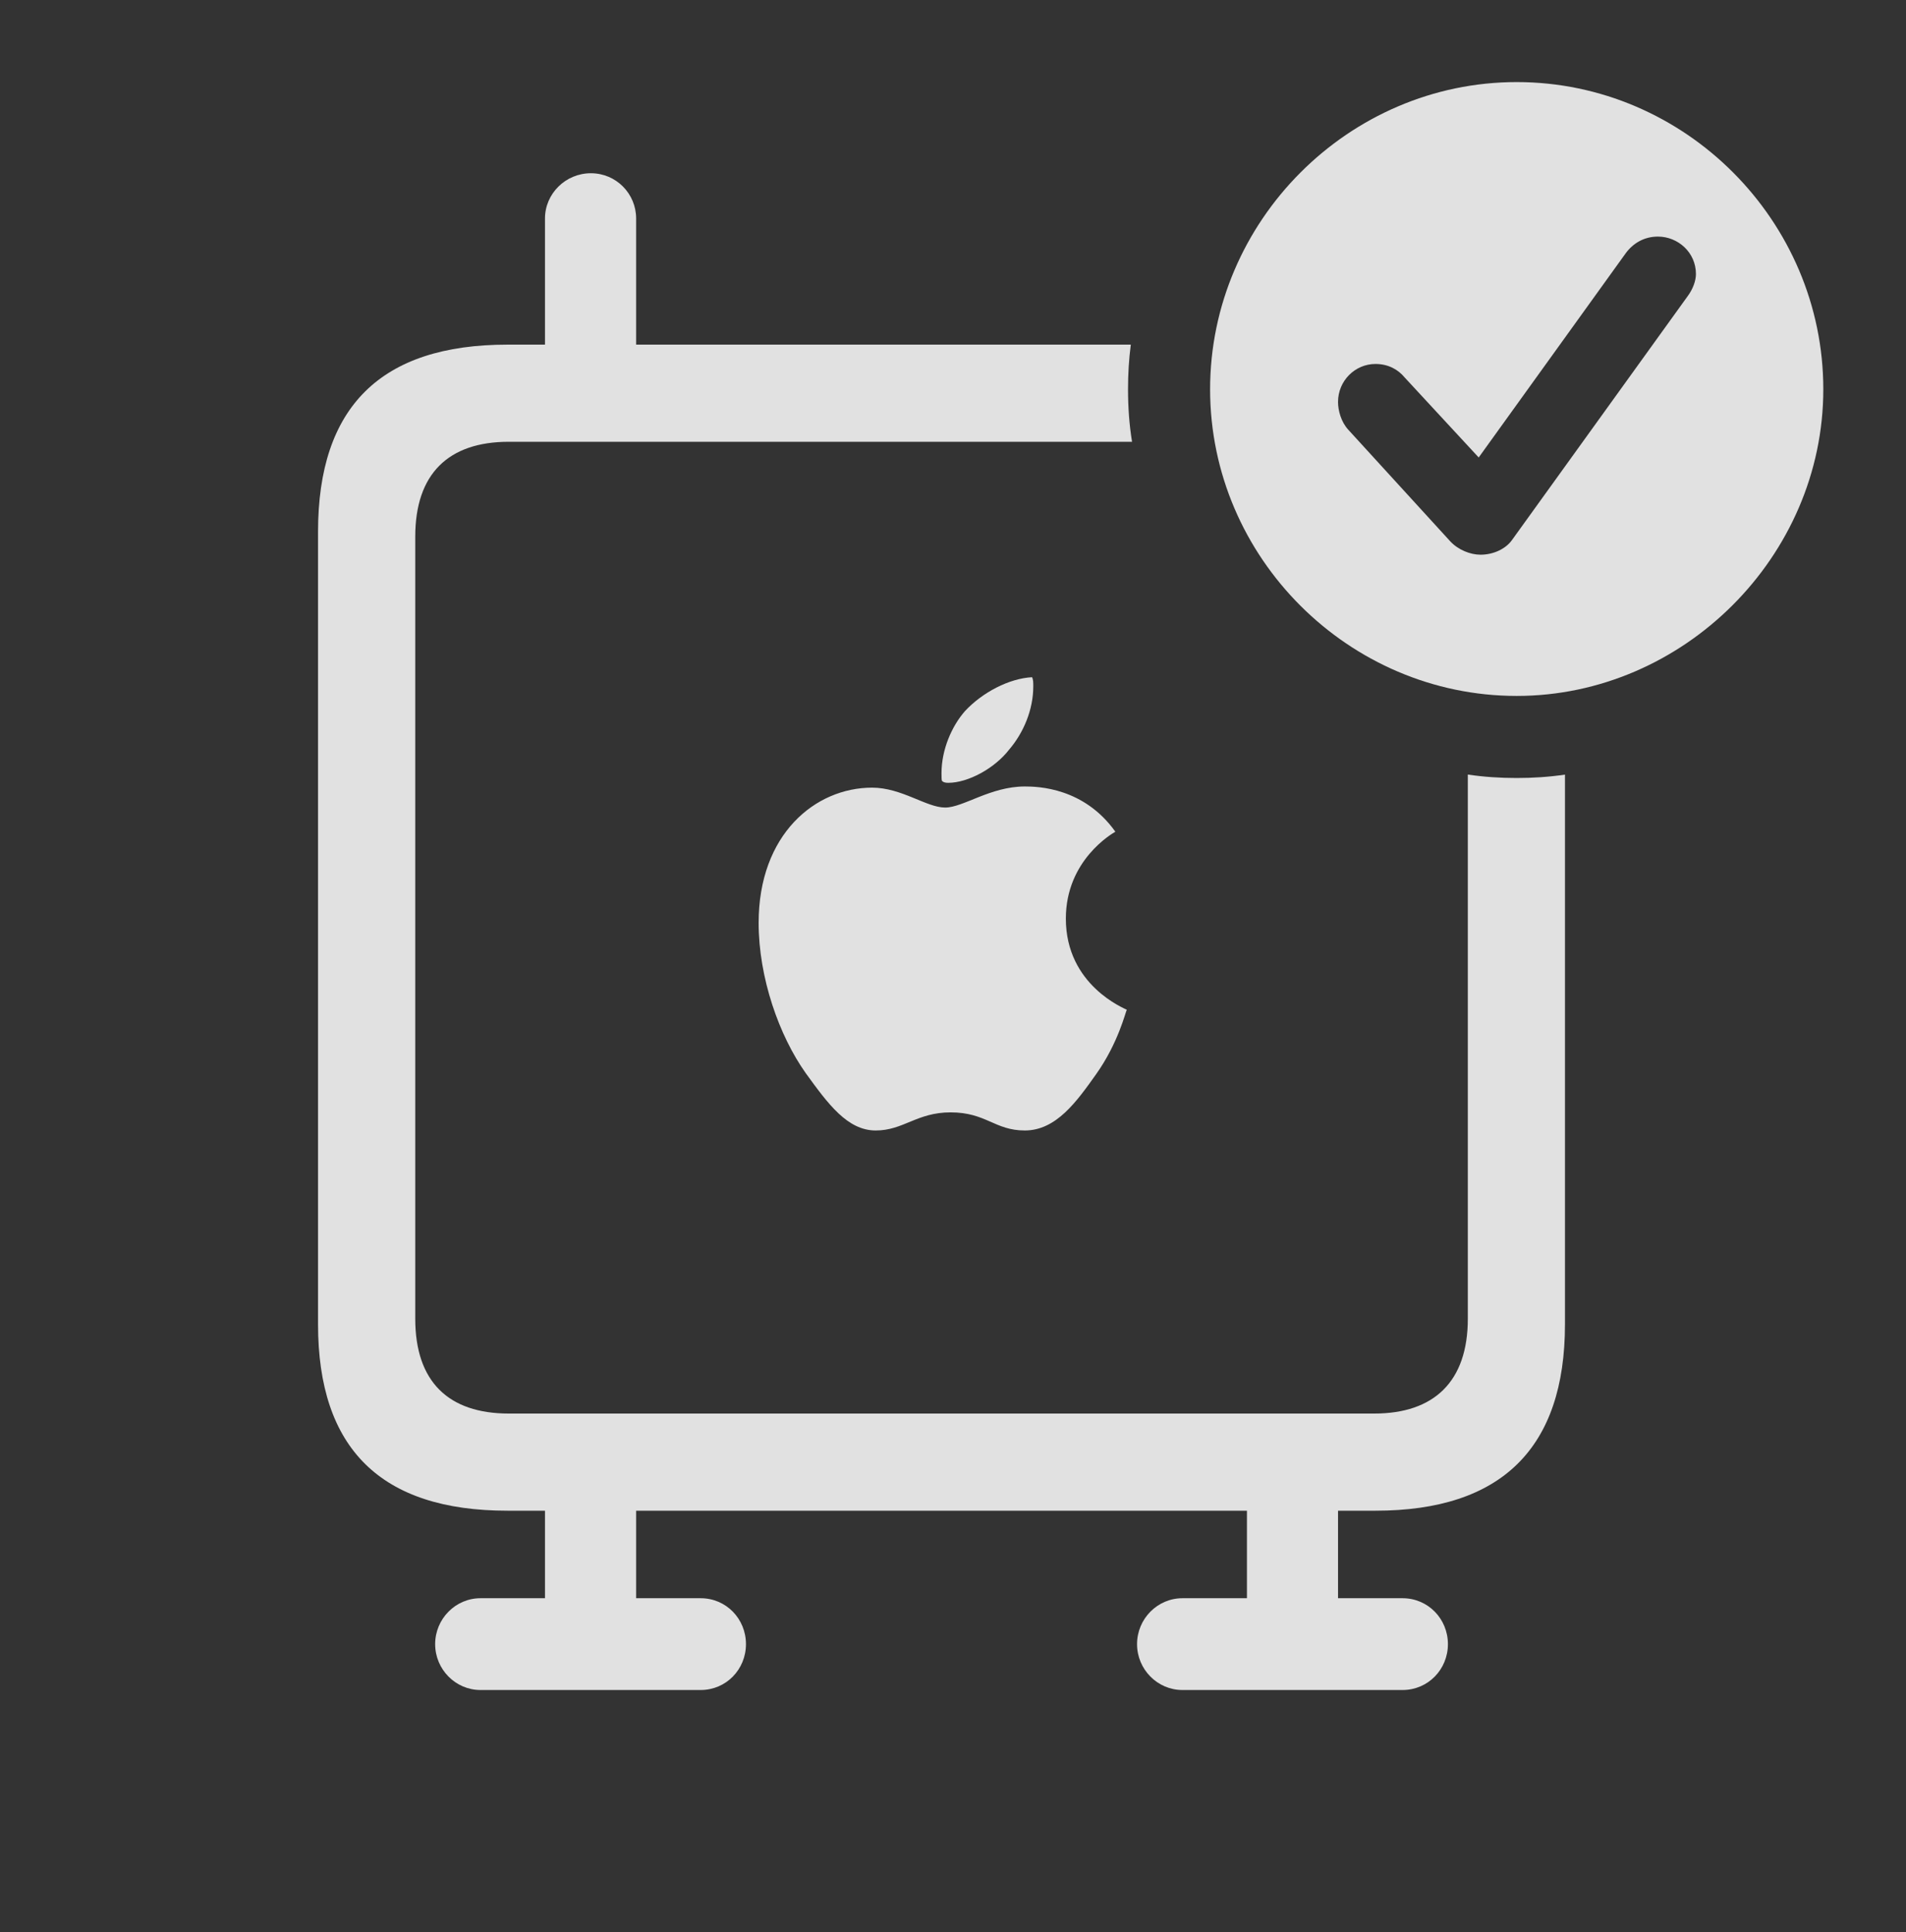 <?xml version="1.0" encoding="UTF-8"?>
<!--Generator: Apple Native CoreSVG 341-->
<!DOCTYPE svg
PUBLIC "-//W3C//DTD SVG 1.1//EN"
       "http://www.w3.org/Graphics/SVG/1.1/DTD/svg11.dtd">
<svg version="1.1" xmlns="http://www.w3.org/2000/svg" xmlns:xlink="http://www.w3.org/1999/xlink" viewBox="0 0 30.84 31.26">
 <rect x="0" y="0" width="30.84" height="31.26" fill="#333333" stroke="none"/>
 <g>
  <rect height="31.26" opacity="0" width="30.84" x="0" y="0"/>
  <path d="M10.293 3.535L10.293 5.576L18.297 5.576C18.266 5.813 18.252 6.054 18.252 6.299C18.252 6.588 18.272 6.872 18.317 7.148L8.232 7.148C7.256 7.148 6.719 7.666 6.719 8.682L6.719 21.338C6.719 22.354 7.256 22.871 8.232 22.871L22.236 22.871C23.203 22.871 23.75 22.354 23.75 21.338L23.75 12.532C24.008 12.571 24.273 12.588 24.541 12.588C24.806 12.588 25.067 12.571 25.322 12.533L25.322 21.426C25.322 23.428 24.297 24.443 22.256 24.443L21.65 24.443L21.65 25.859L22.695 25.859C23.105 25.859 23.428 26.191 23.428 26.602C23.428 27.012 23.105 27.344 22.695 27.344L19.131 27.344C18.73 27.344 18.398 27.012 18.398 26.602C18.398 26.191 18.73 25.859 19.131 25.859L20.176 25.859L20.176 24.443L10.293 24.443L10.293 25.859L11.338 25.859C11.748 25.859 12.07 26.191 12.07 26.602C12.07 27.012 11.748 27.344 11.338 27.344L7.773 27.344C7.373 27.344 7.041 27.012 7.041 26.602C7.041 26.191 7.373 25.859 7.773 25.859L8.818 25.859L8.818 24.443L8.213 24.443C6.162 24.443 5.146 23.438 5.146 21.426L5.146 8.604C5.146 6.582 6.162 5.576 8.213 5.576L8.818 5.576L8.818 3.535C8.818 3.135 9.15 2.803 9.561 2.803C9.971 2.803 10.293 3.135 10.293 3.535ZM18.047 13.457C17.998 13.486 17.246 13.916 17.246 14.863C17.246 15.947 18.203 16.318 18.232 16.338C18.213 16.367 18.096 16.875 17.734 17.383C17.422 17.822 17.09 18.291 16.582 18.291C16.094 18.291 15.957 17.998 15.381 17.998C14.834 17.998 14.619 18.291 14.17 18.291C13.711 18.291 13.398 17.861 13.037 17.363C12.607 16.758 12.275 15.82 12.275 14.932C12.275 13.496 13.193 12.744 14.111 12.744C14.59 12.744 14.99 13.066 15.293 13.066C15.586 13.066 16.025 12.725 16.582 12.725C16.797 12.725 17.539 12.744 18.047 13.457ZM16.719 11.104C16.719 11.484 16.562 11.855 16.328 12.129C16.094 12.432 15.664 12.666 15.342 12.666C15.293 12.666 15.264 12.656 15.244 12.637C15.234 12.627 15.234 12.568 15.234 12.51C15.234 12.129 15.4 11.748 15.615 11.504C15.898 11.201 16.328 10.977 16.699 10.957C16.719 10.996 16.719 11.045 16.719 11.104Z" fill="white" fill-opacity="0.85"/>
  <path d="M29.502 6.299C29.502 9.004 27.236 11.26 24.541 11.26C21.826 11.26 19.58 9.023 19.58 6.299C19.58 3.574 21.826 1.328 24.541 1.328C27.266 1.328 29.502 3.574 29.502 6.299ZM26.309 4.092L23.926 7.402L22.725 6.104C22.627 5.986 22.471 5.889 22.256 5.889C21.924 5.889 21.65 6.162 21.65 6.504C21.65 6.641 21.699 6.826 21.816 6.953L23.467 8.76C23.594 8.896 23.789 8.975 23.955 8.975C24.17 8.975 24.365 8.877 24.463 8.74L27.305 4.795C27.393 4.678 27.441 4.541 27.441 4.434C27.441 4.082 27.148 3.828 26.826 3.828C26.602 3.828 26.426 3.936 26.309 4.092Z" fill="white" fill-opacity="0.85"/>
 </g>
</svg>
